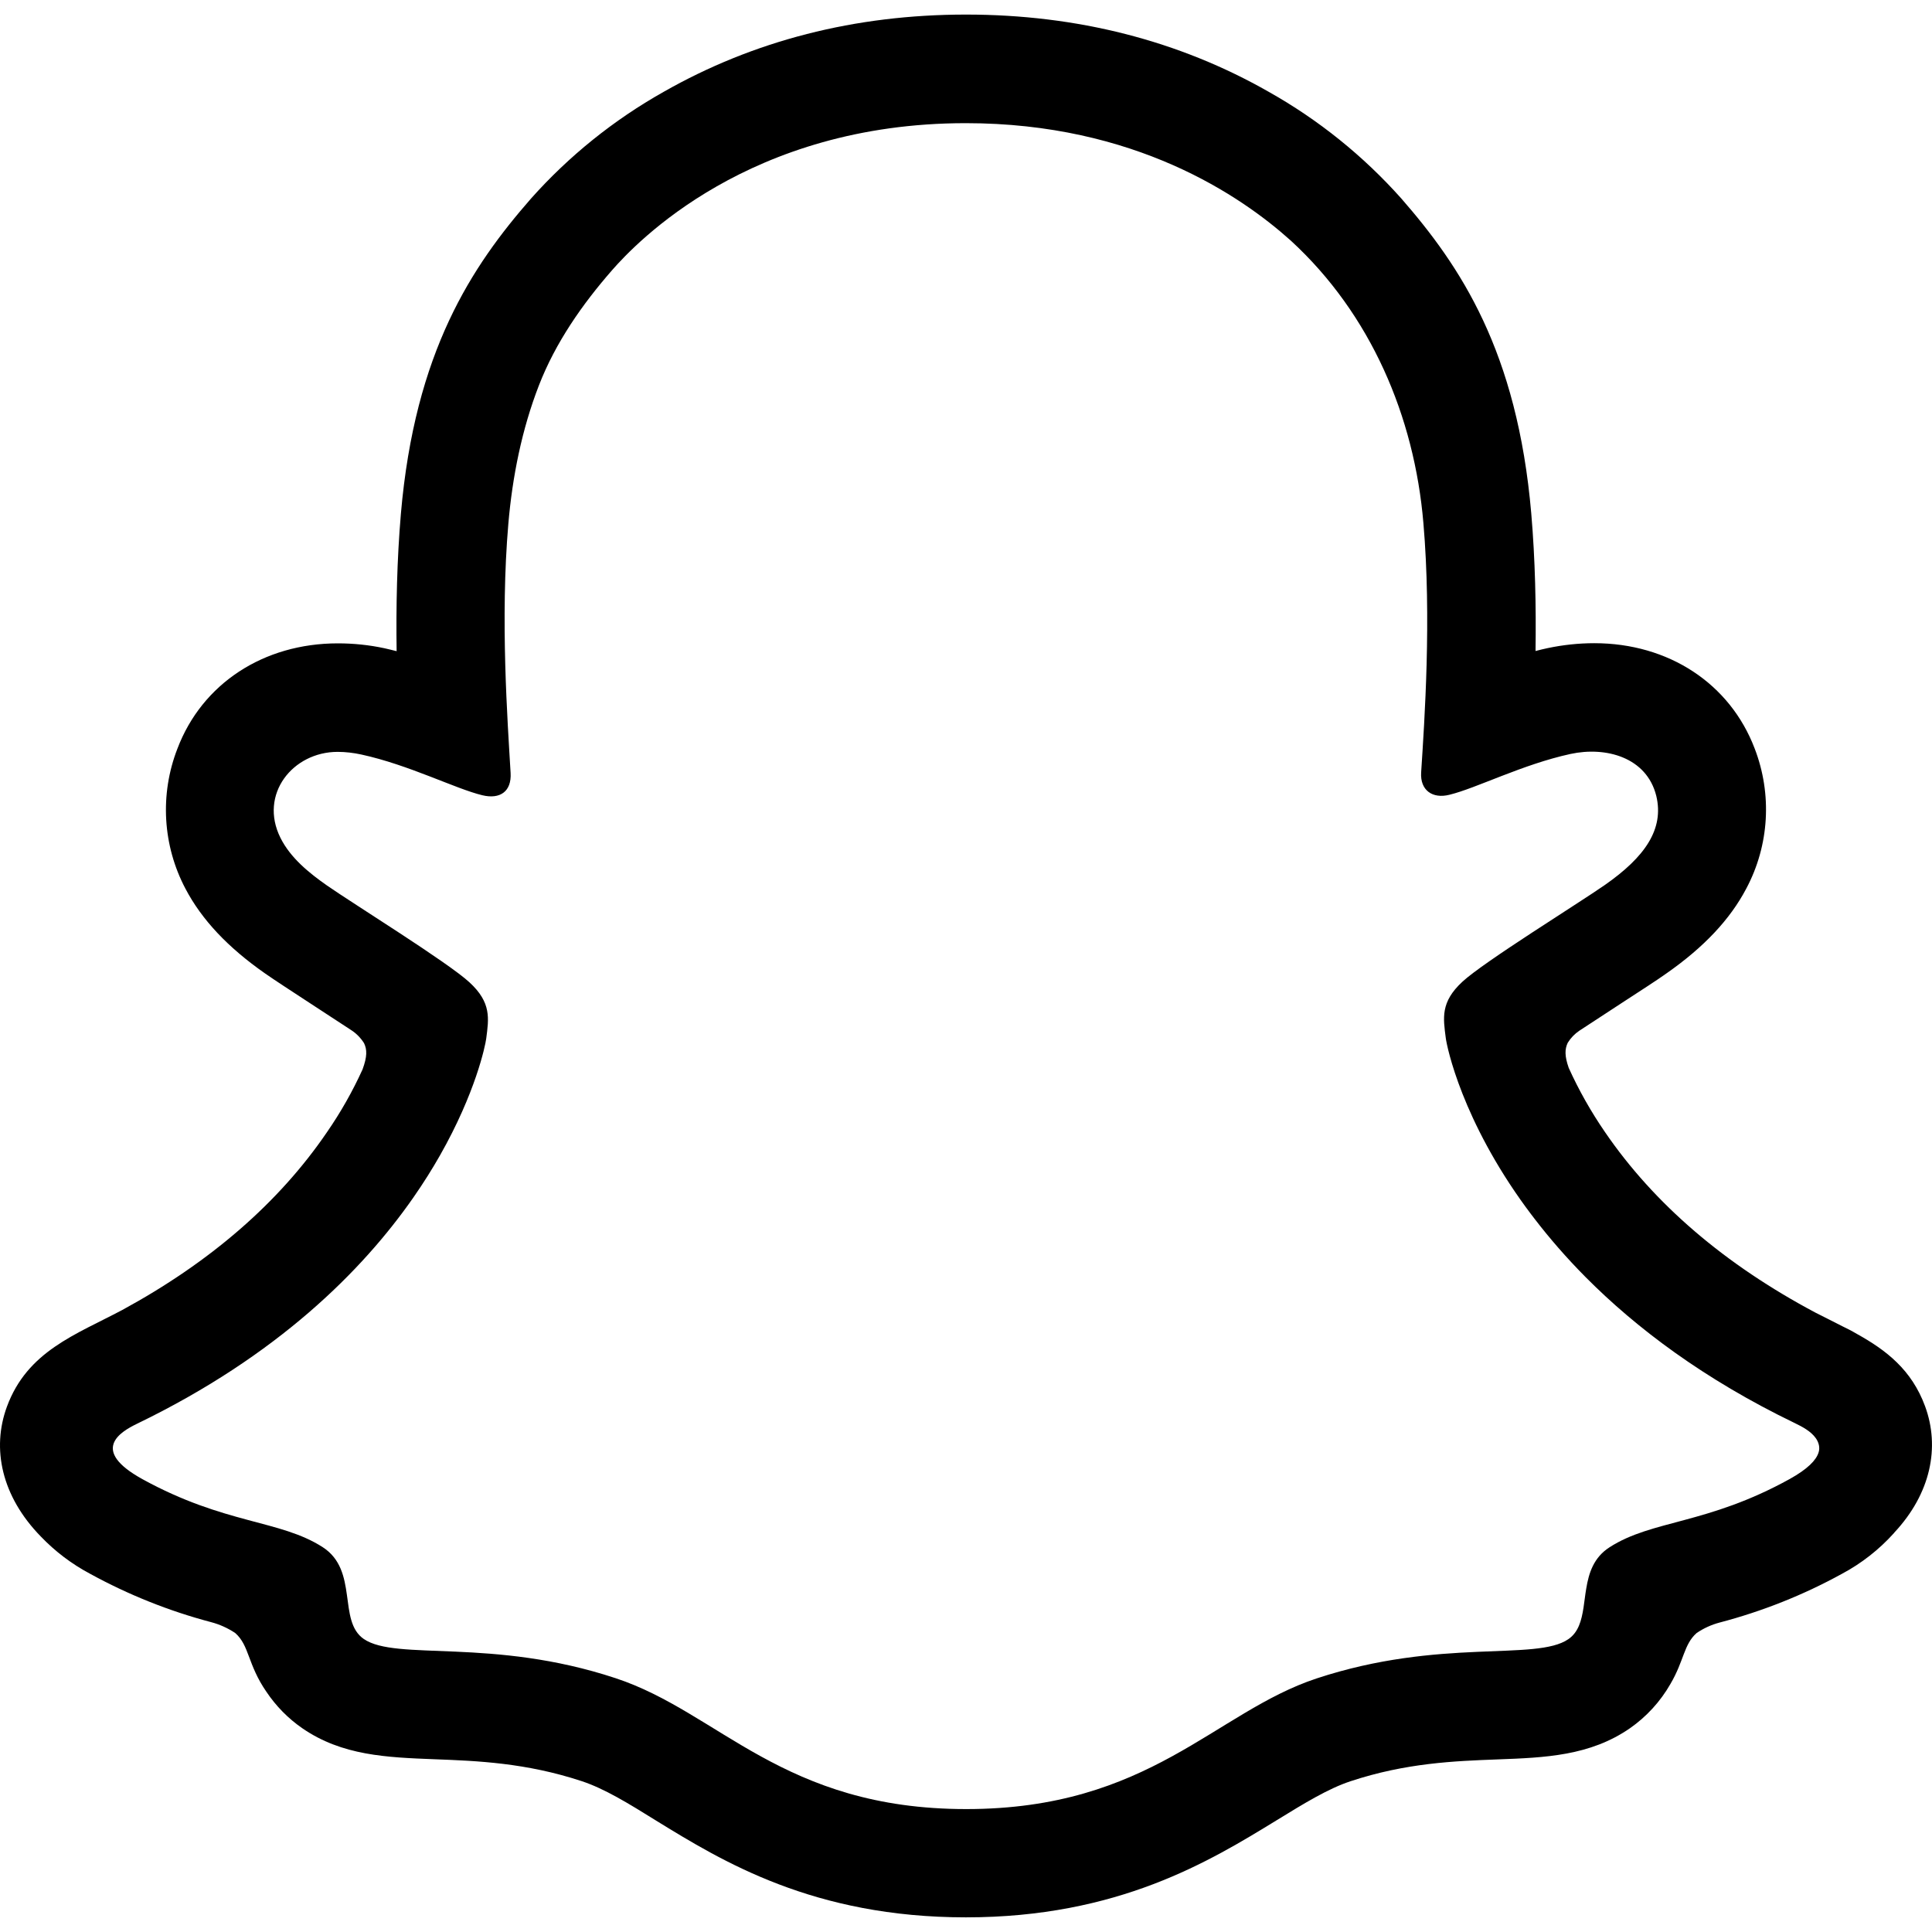 <?xml version="1.0" encoding="UTF-8"?>
<!-- Generator: Adobe Illustrator 26.0.1, SVG Export Plug-In . SVG Version: 6.00 Build 0)  -->
<svg xmlns="http://www.w3.org/2000/svg" xmlns:xlink="http://www.w3.org/1999/xlink" version="1.1" id="Capa_1" x="0px" y="0px" viewBox="0 0 24 24" style="enable-background:new 0 0 24 24;" xml:space="preserve" width="512" height="512">
<g id="PRIMARY_-_GHOST">
	<path d="M23.914,17.469c-0.167-0.454-0.484-0.697-0.846-0.898c-0.068-0.04-0.131-0.072-0.184-0.097   c-0.108-0.056-0.218-0.11-0.328-0.166c-1.127-0.598-2.008-1.352-2.619-2.246c-0.173-0.252-0.324-0.518-0.45-0.797   c-0.052-0.149-0.049-0.233-0.012-0.311c0.037-0.06,0.086-0.111,0.144-0.15c0.194-0.128,0.394-0.258,0.529-0.346   c0.241-0.157,0.433-0.28,0.556-0.368c0.463-0.324,0.787-0.668,0.989-1.052c0.286-0.537,0.323-1.172,0.104-1.74   c-0.307-0.807-1.069-1.308-1.992-1.308c-0.195,0-0.389,0.021-0.579,0.061c-0.051,0.011-0.102,0.023-0.151,0.036   c0.008-0.552-0.004-1.134-0.053-1.708c-0.174-2.016-0.88-3.072-1.616-3.915c-0.471-0.528-1.026-0.975-1.643-1.322   C14.647,0.505,13.38,0.181,12,0.181c-1.38,0-2.64,0.324-3.758,0.961C7.624,1.49,7.067,1.938,6.596,2.467   C5.86,3.309,5.154,4.368,4.98,6.382C4.931,6.955,4.919,7.541,4.927,8.089c-0.05-0.013-0.1-0.024-0.15-0.036   c-0.191-0.041-0.385-0.061-0.58-0.061c-0.924,0-1.687,0.501-1.993,1.308c-0.221,0.568-0.184,1.204,0.101,1.742   c0.203,0.385,0.526,0.728,0.99,1.052c0.123,0.086,0.315,0.21,0.556,0.368c0.13,0.085,0.321,0.209,0.508,0.332   c0.066,0.042,0.121,0.098,0.163,0.164c0.039,0.081,0.04,0.167-0.018,0.326c-0.124,0.273-0.272,0.534-0.442,0.78   C3.465,14.94,2.61,15.68,1.519,16.273c-0.578,0.307-1.179,0.511-1.433,1.201c-0.192,0.521-0.067,1.113,0.42,1.612   c0.178,0.186,0.385,0.343,0.613,0.464c0.474,0.26,0.978,0.462,1.5,0.6c0.108,0.028,0.21,0.074,0.303,0.136   c0.177,0.155,0.152,0.389,0.388,0.731c0.119,0.177,0.269,0.33,0.444,0.451c0.495,0.342,1.052,0.363,1.642,0.386   c0.533,0.02,1.137,0.044,1.827,0.271c0.286,0.094,0.583,0.277,0.927,0.491c0.826,0.508,1.957,1.202,3.849,1.202   c1.892,0,3.031-0.698,3.863-1.208c0.342-0.21,0.637-0.391,0.915-0.483c0.69-0.228,1.294-0.251,1.827-0.271   c0.59-0.022,1.147-0.044,1.642-0.386c0.207-0.144,0.38-0.333,0.505-0.552c0.17-0.289,0.165-0.491,0.325-0.632   c0.087-0.059,0.183-0.103,0.285-0.13c0.53-0.139,1.041-0.342,1.521-0.606c0.242-0.129,0.46-0.3,0.644-0.504l0.006-0.008   C23.986,18.552,24.101,17.977,23.914,17.469z M22.59,18.046c-0.03,0.093-0.133,0.202-0.358,0.327   c-1.026,0.567-1.708,0.506-2.238,0.848c-0.197,0.127-0.257,0.318-0.289,0.512c-0.014,0.08-0.022,0.161-0.034,0.238   c-0.025,0.161-0.063,0.305-0.188,0.391c-0.402,0.278-1.591-0.019-3.127,0.488c-1.267,0.419-2.075,1.623-4.353,1.623   c-2.279,0-3.068-1.202-4.356-1.626c-1.533-0.507-2.724-0.21-3.128-0.487c-0.327-0.225-0.061-0.851-0.511-1.141   c-0.531-0.341-1.213-0.281-2.238-0.844c-0.33-0.182-0.398-0.329-0.358-0.443c0-0.003,0.001-0.005,0.003-0.008   c0.043-0.109,0.184-0.188,0.29-0.239c1.742-0.843,2.798-1.902,3.43-2.809c0.127-0.182,0.236-0.357,0.331-0.524   c0.442-0.778,0.562-1.36,0.574-1.45c0.032-0.249,0.067-0.446-0.208-0.699c-0.265-0.246-1.443-0.975-1.77-1.203   c-0.223-0.156-0.454-0.343-0.578-0.592c-0.27-0.541,0.153-1.068,0.71-1.068c0.099,0,0.198,0.012,0.295,0.033   c0.593,0.129,1.17,0.426,1.503,0.506c0.22,0.053,0.364-0.047,0.351-0.276c-0.038-0.65-0.13-1.915-0.028-3.098   c0.05-0.581,0.167-1.171,0.381-1.721c0.206-0.529,0.535-1.001,0.906-1.426c0.3-0.343,1.705-1.828,4.395-1.828   c2.1,0,3.42,0.903,4.04,1.461c0.989,0.909,1.533,2.18,1.645,3.507c0.102,1.183,0.014,2.449-0.028,3.098   c-0.014,0.221,0.141,0.33,0.351,0.277c0.334-0.081,0.91-0.378,1.504-0.507c0.438-0.095,0.946,0.039,1.066,0.521   c0.099,0.413-0.141,0.759-0.638,1.106c-0.327,0.228-1.505,0.956-1.77,1.202c-0.275,0.254-0.239,0.45-0.207,0.7   c0.015,0.116,0.203,1.022,1.003,2.113c0.001,0.001,0.001,0.002,0.002,0.002c0.033,0.045,0.067,0.091,0.103,0.137   c0.18,0.234,0.389,0.476,0.63,0.719c0.624,0.628,1.466,1.266,2.597,1.812c0.093,0.045,0.2,0.101,0.261,0.187   C22.593,17.916,22.612,17.984,22.59,18.046z"/>
</g>
</svg>
